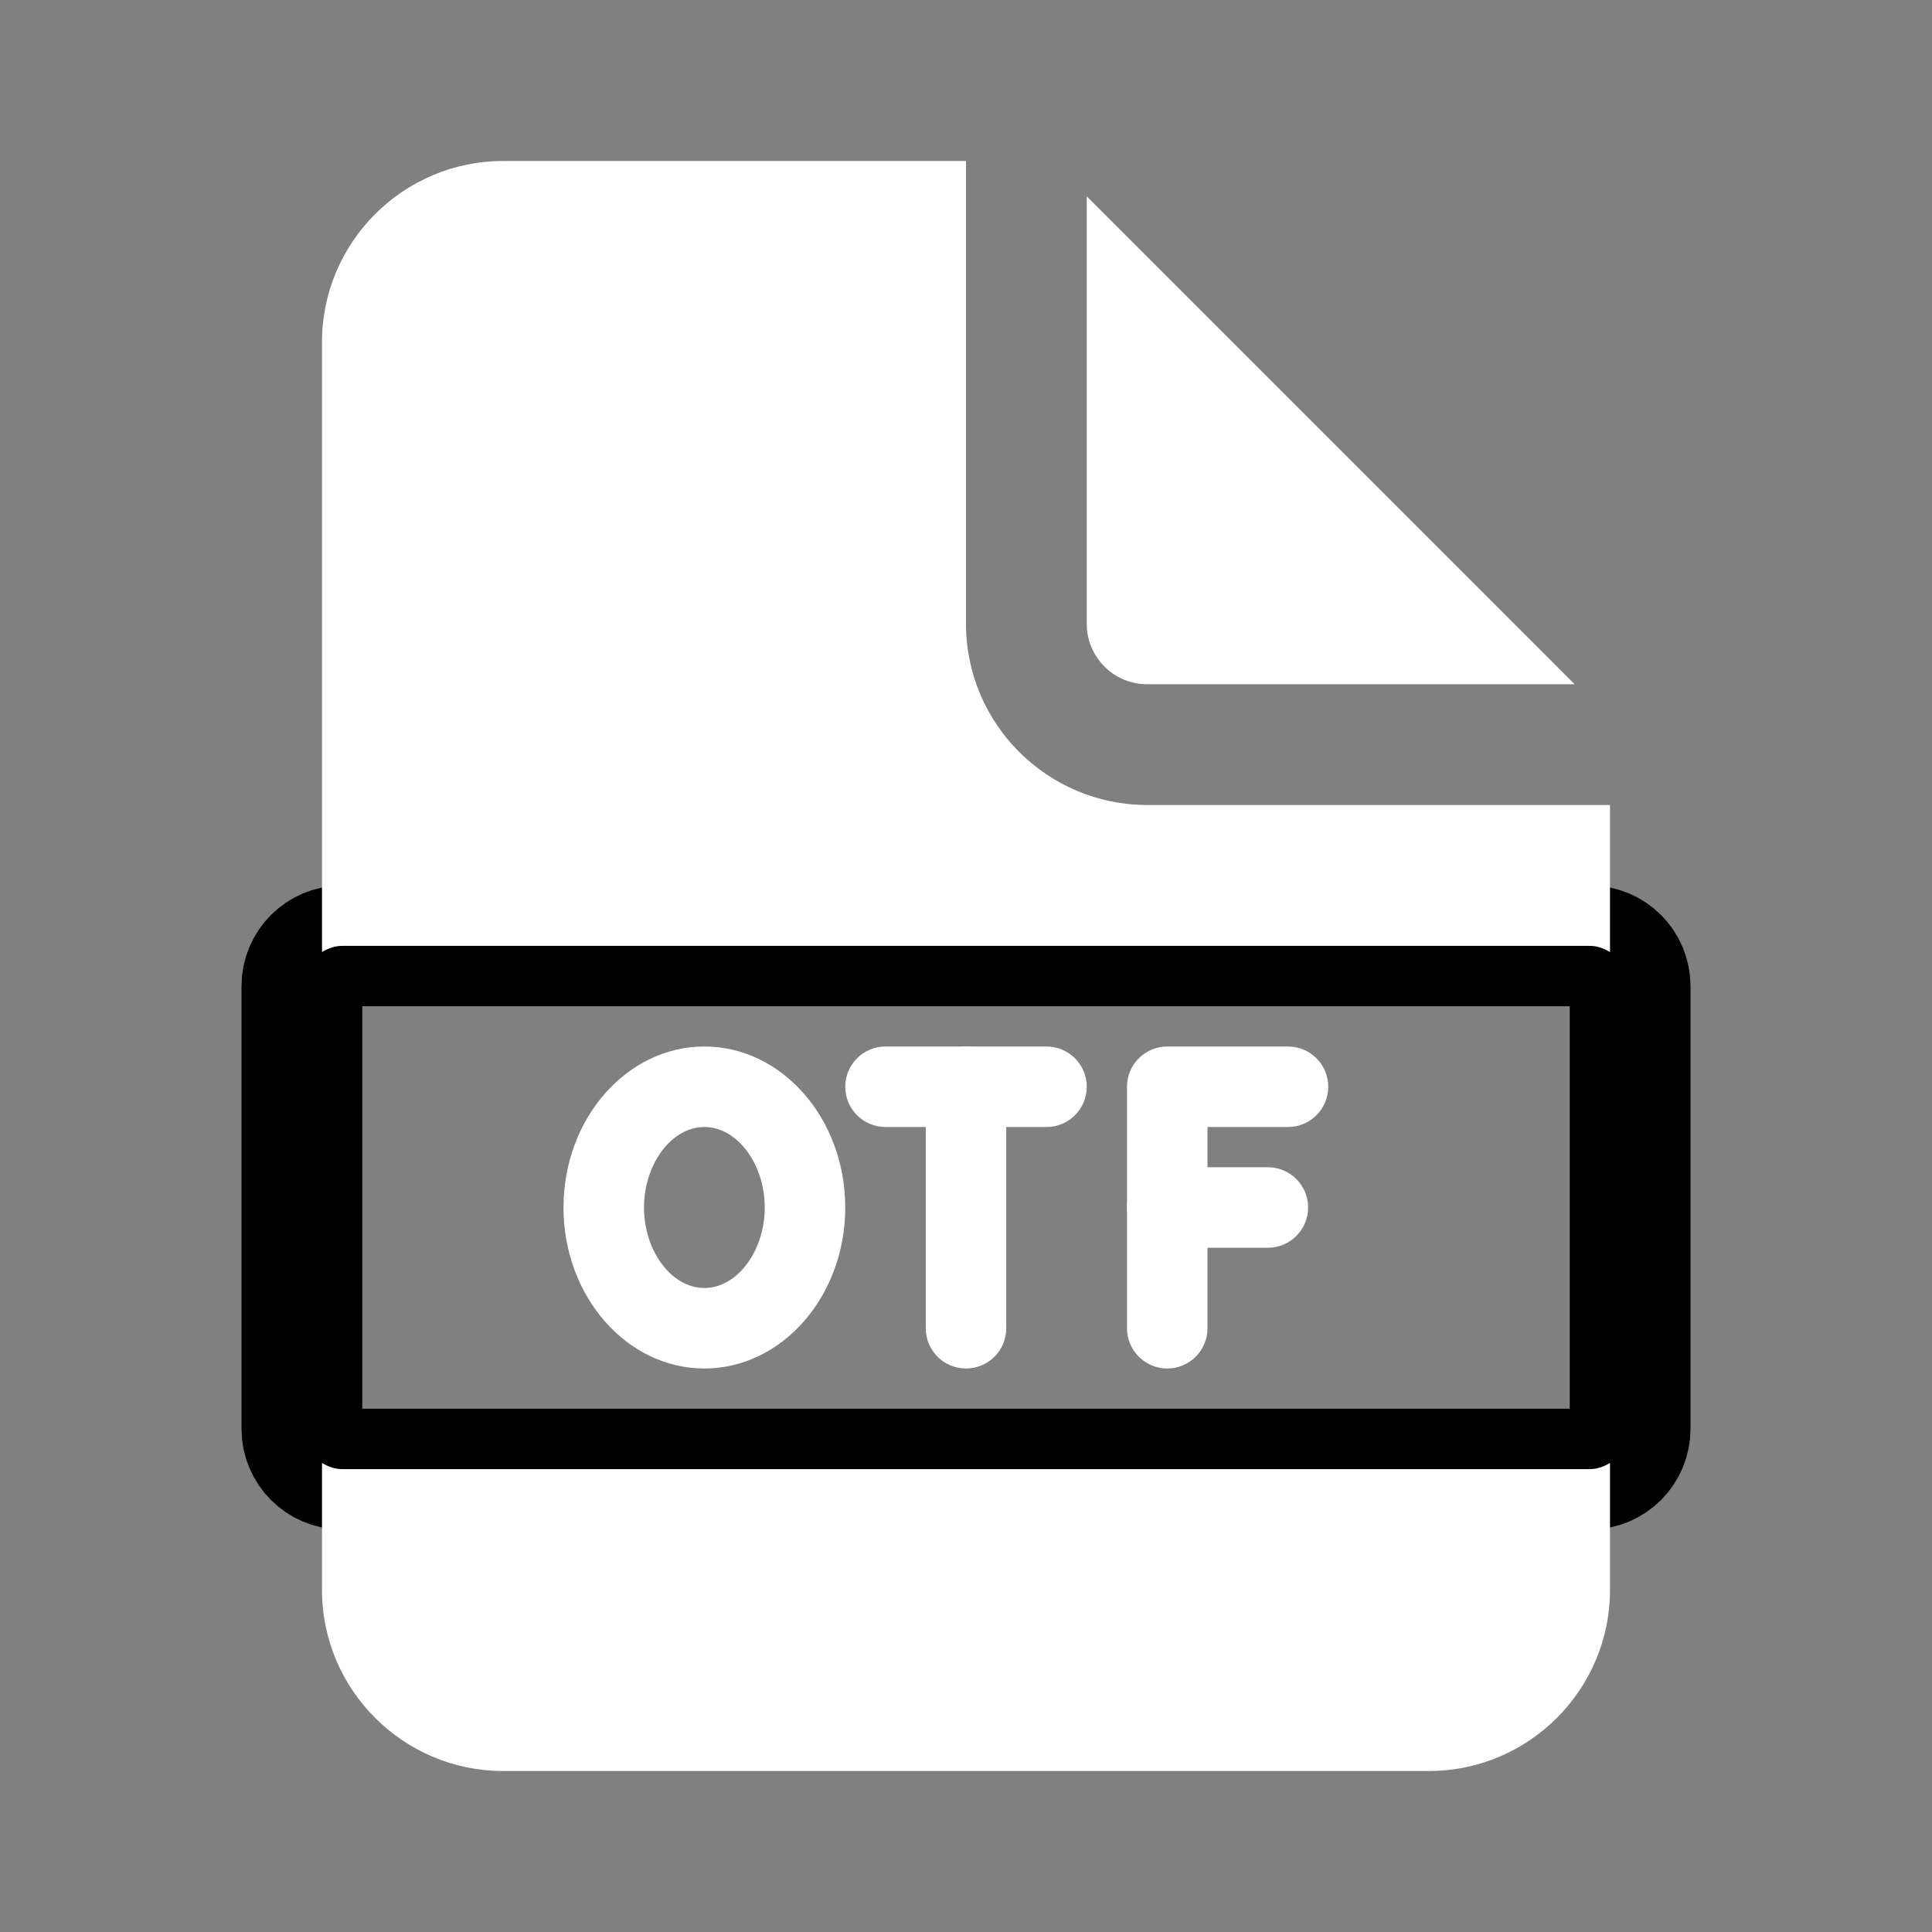 <?xml version="1.0" encoding="iso-8859-1"?>
<!-- Generator: Adobe Illustrator 25.1.0, SVG Export Plug-In . SVG Version: 6.00 Build 0)  -->
<svg fill="#FFFFFF" version="1.1" id="Layer_1" xmlns="http://www.w3.org/2000/svg" xmlns:xlink="http://www.w3.org/1999/xlink" x="0px" y="0px"
	 viewBox="0 0 48 48" style="enable-background:new 0 0 48 48;" xml:space="preserve">
<rect x="0" y="0" width="48" height="48" fill="#808080" stroke="none"/>
<g>
	<path d="M26,28h-4c-0.552,0-1-0.448-1-1s0.448-1,1-1h4c0.552,0,1,0.448,1,1S26.552,28,26,28z"/>
	<path d="M24,34c-0.552,0-1-0.448-1-1v-6c0-0.552,0.448-1,1-1s1,0.448,1,1v6C25,33.552,24.552,34,24,34z"/>
</g>
<g>
	<path d="M29,34c-0.552,0-1-0.448-1-1v-6c0-0.552,0.448-1,1-1h3c0.552,0,1,0.448,1,1s-0.448,1-1,1h-2v5C30,33.552,29.552,34,29,34z"
		/>
	<path d="M31.5,31H29c-0.552,0-1-0.448-1-1s0.448-1,1-1h2.5c0.552,0,1,0.448,1,1S32.052,31,31.5,31z"/>
</g>
<g>
	<path d="M17.5,34c-1.93,0-3.5-1.794-3.5-4s1.57-4,3.5-4s3.5,1.794,3.5,4S19.43,34,17.5,34z M17.5,28c-0.813,0-1.5,0.916-1.5,2
		s0.687,2,1.5,2s1.5-0.916,1.5-2S18.313,28,17.5,28z"/>
</g>
<g>
	<path d="M28.5,17h10.621L27,4.879V15.5C27,16.327,27.673,17,28.5,17z"/>
	<path style="fill:none;stroke:#000000;stroke-width:3;stroke-linejoin:round;stroke-miterlimit:10;" d="M39.5,36.5h-31
		c-0.552,0-1-0.448-1-1v-11c0-0.552,0.448-1,1-1h31c0.552,0,1,0.448,1,1v11C40.5,36.052,40.052,36.5,39.5,36.5z"/>
	<path d="M39.5,36.5h-31c-0.186,0-0.351-0.065-0.5-0.153V39.5c0,2.481,2.019,4.5,4.5,4.5h23c2.481,0,4.5-2.019,4.5-4.5v-3.153
		C39.851,36.435,39.686,36.5,39.5,36.5z"/>
	<path d="M8.5,23.5h31c0.186,0,0.351,0.065,0.5,0.153V20H28.5c-2.481,0-4.5-2.019-4.5-4.5V4H12.5C10.019,4,8,6.019,8,8.5v15.153
		C8.149,23.565,8.314,23.5,8.5,23.5z"/>
</g>
</svg>